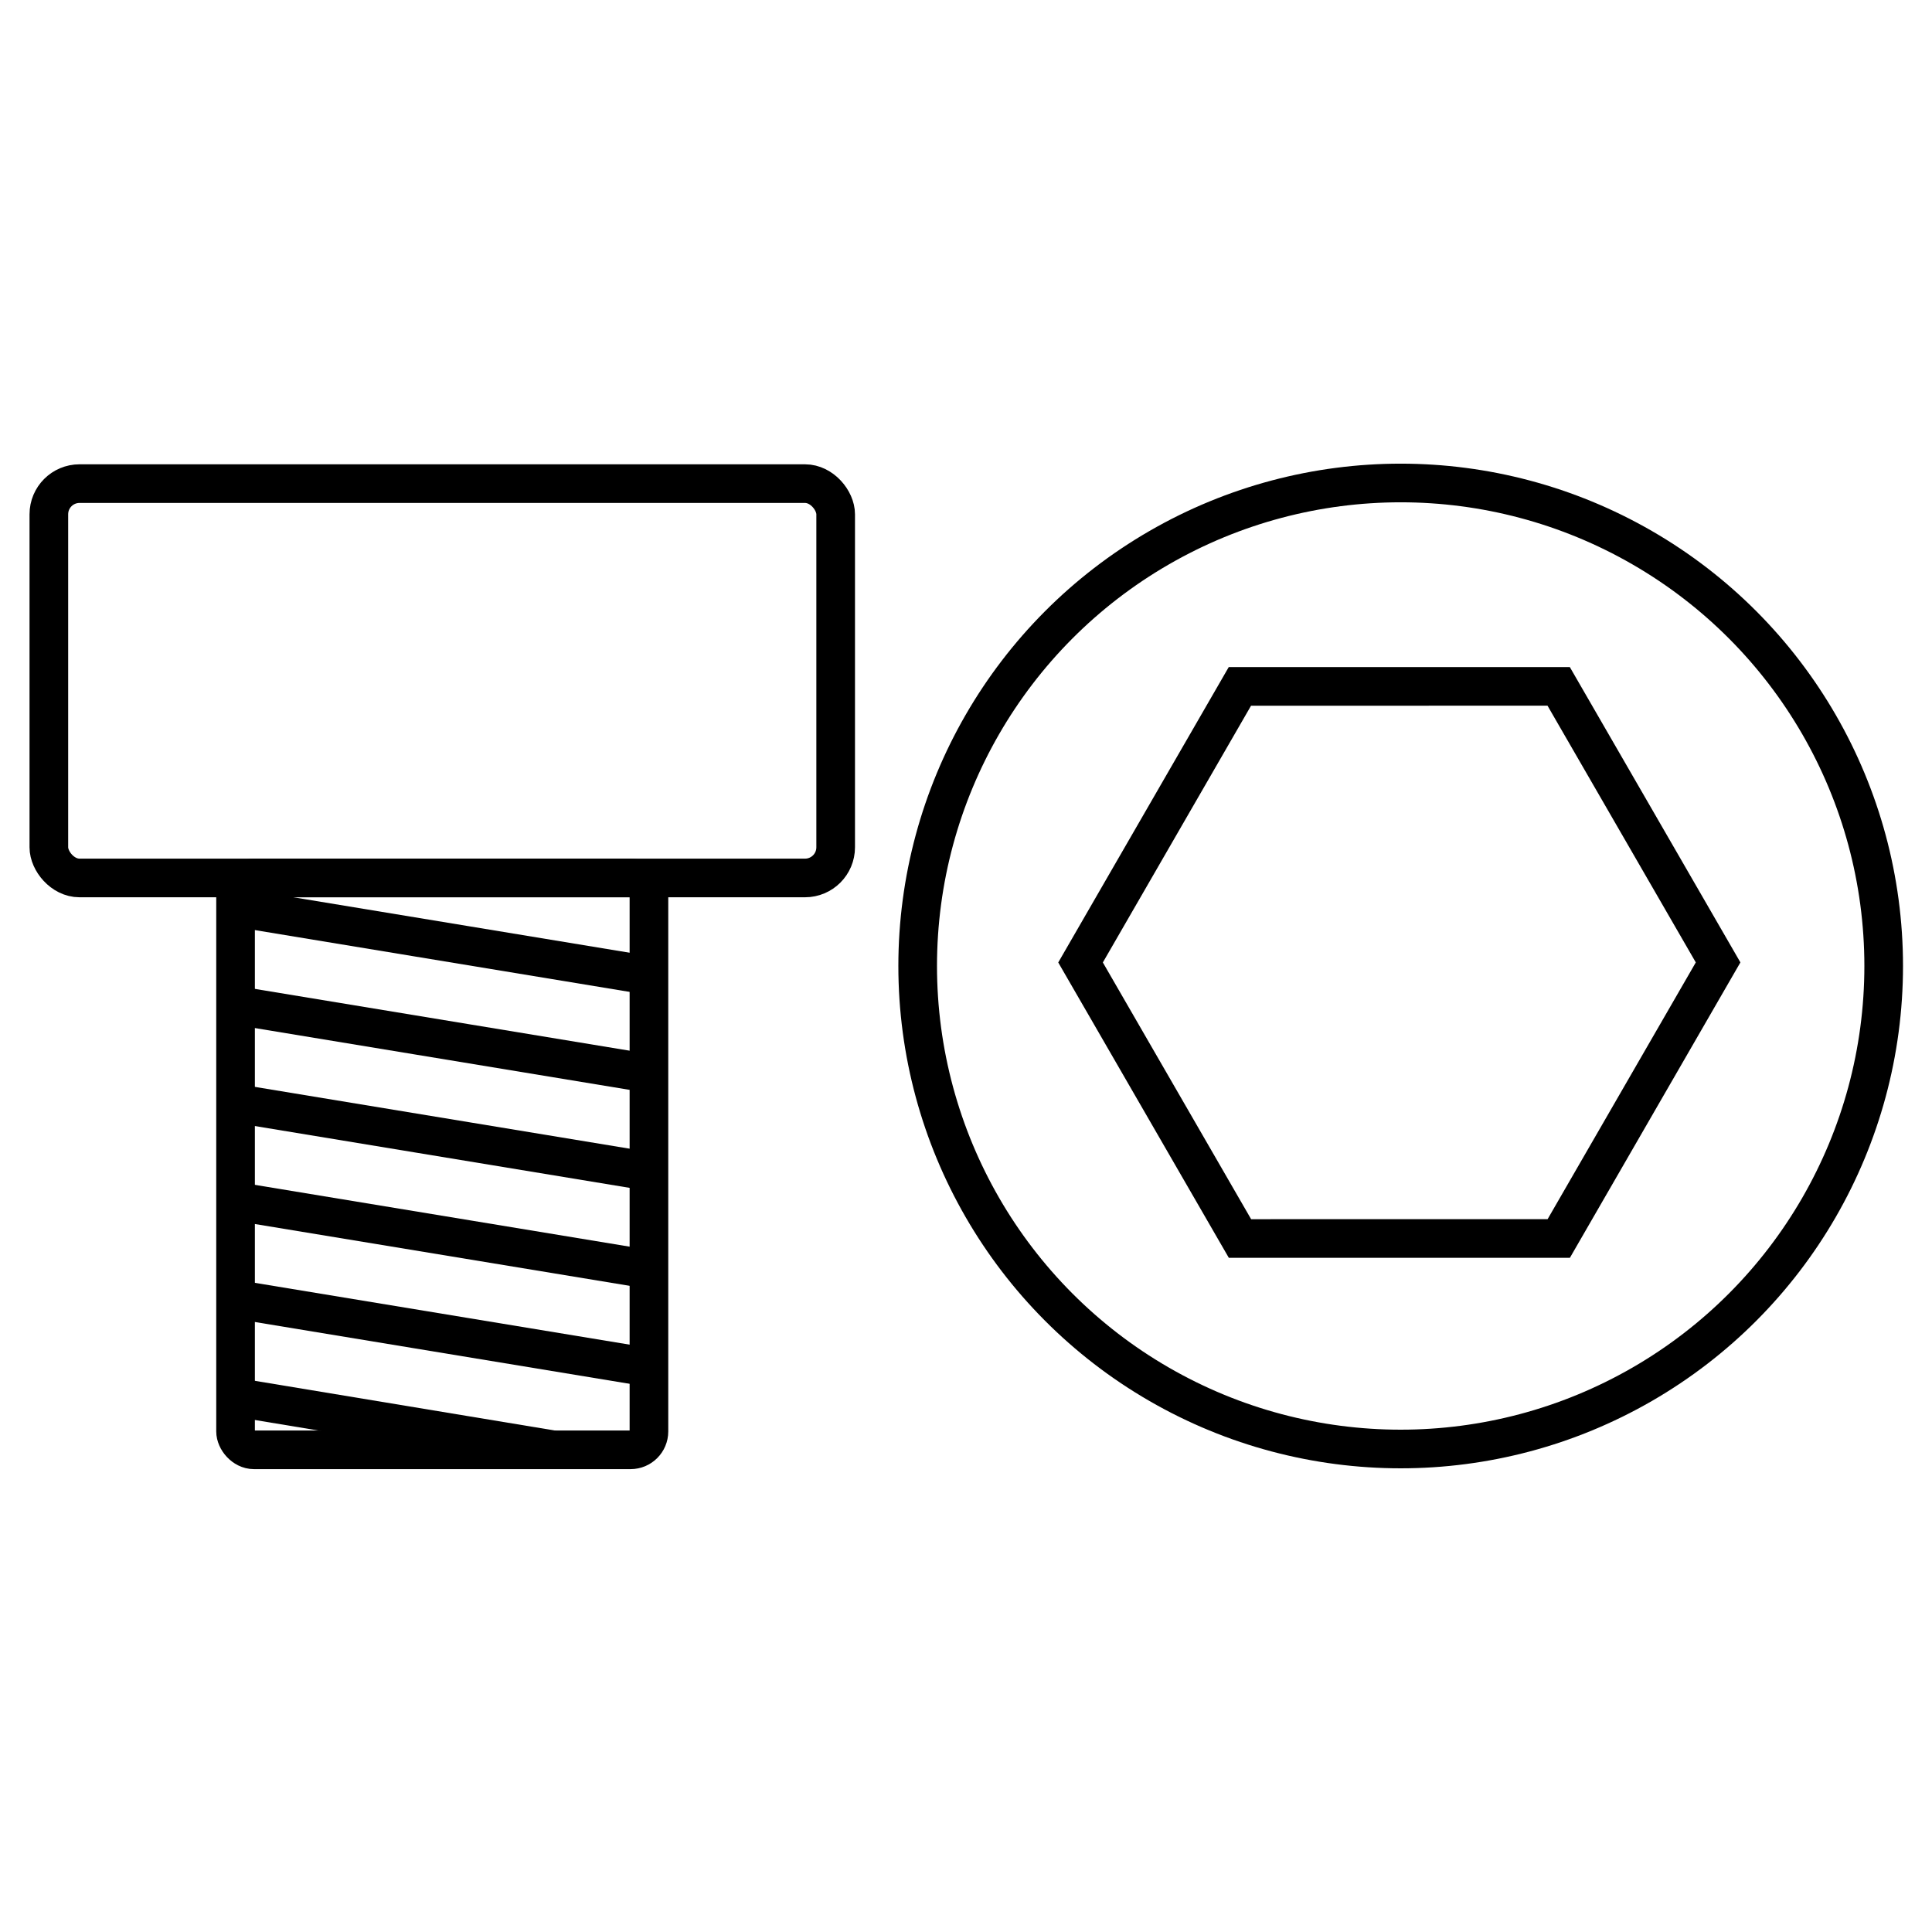 <?xml version="1.0" encoding="UTF-8" standalone="no"?>
<!-- Created with Inkscape (http://www.inkscape.org/) -->

<svg width="100mm" height="100mm" viewBox="0 0 100 100" version="1.1" id="svg1" xml:space="preserve" sodipodi:docname="din912.svg" inkscape:version="1.4 (e7c3feb1, 2024-10-09)" xmlns:inkscape="http://www.inkscape.org/namespaces/inkscape" xmlns:sodipodi="http://sodipodi.sourceforge.net/DTD/sodipodi-0.dtd" xmlns="http://www.w3.org/2000/svg" xmlns:svg="http://www.w3.org/2000/svg"><sodipodi:namedview id="namedview1" pagecolor="#ffffff" bordercolor="#999999" borderopacity="1" inkscape:showpageshadow="0" inkscape:pageopacity="0" inkscape:pagecheckerboard="0" inkscape:deskcolor="#d1d1d1" inkscape:document-units="mm" inkscape:zoom="2.3230417" inkscape:cx="188.97638" inkscape:cy="188.97638" inkscape:window-width="1920" inkscape:window-height="1027" inkscape:window-x="1920" inkscape:window-y="25" inkscape:window-maximized="0" inkscape:current-layer="g137" />
  
  <defs id="defs1" />
  <g id="layer1" transform="translate(-66.797,-42.543)">
    
    <g id="g138" transform="matrix(1.077,0,0,1.077,-77.784,-70.022)" style="fill:#ffffff;stroke-width:1.161;stroke-dasharray:none">
      
      <g id="g1" transform="translate(2.321,23.213)" style="fill:none"><g id="g137" transform="matrix(0.913,0,0,0.913,-3.602,-49.206)" style="stroke-width:1.271;stroke-dasharray:none;fill:none">
      <rect style="opacity:1;fill:none;stroke:#000000;stroke-width:2.034;stroke-linecap:round;stroke-dasharray:none" id="rect126" width="21.76" height="30.102" x="160.839" y="189.161" ry="0.967" />
      <rect style="opacity:1;fill:none;stroke:#000000;stroke-width:2.034;stroke-linecap:round;stroke-dasharray:none" id="rect127" width="41.417" height="20.757" x="151.011" y="168.404" ry="1.613" />
      
      <path style="fill:none;stroke:#000000;stroke-width:2.034;stroke-linecap:butt;stroke-linejoin:miter;stroke-dasharray:none;stroke-opacity:1" d="m 160.839,190.707 21.76,3.589" id="path132" />
      <path style="fill:none;stroke:#000000;stroke-width:2.034;stroke-linecap:butt;stroke-linejoin:miter;stroke-dasharray:none;stroke-opacity:1" d="m 160.839,195.864 21.76,3.589" id="path133" />
      <path style="fill:none;stroke:#000000;stroke-width:2.034;stroke-linecap:butt;stroke-linejoin:miter;stroke-dasharray:none;stroke-opacity:1" d="m 160.839,201.022 21.76,3.589" id="path134" />
      <path style="fill:none;stroke:#000000;stroke-width:2.034;stroke-linecap:butt;stroke-linejoin:miter;stroke-dasharray:none;stroke-opacity:1" d="m 160.839,206.179 21.76,3.589" id="path135" />
      <path style="fill:none;stroke:#000000;stroke-width:2.034;stroke-linecap:butt;stroke-linejoin:miter;stroke-dasharray:none;stroke-opacity:1" d="m 160.839,211.337 21.76,3.589" id="path136" />
      <path style="fill:none;stroke:#000000;stroke-width:2.034;stroke-linecap:butt;stroke-linejoin:miter;stroke-dasharray:none;stroke-opacity:1" d="m 160.839,216.494 16.719,2.769" id="path137" />
    </g><circle style="opacity:1;fill:none;stroke:#000000;stroke-width:1.857;stroke-linecap:round;stroke-dasharray:none" id="circle137" cx="199.239" cy="127.729" r="23.213" /><path style="opacity:1;fill:none;stroke:#000000;stroke-width:1.581;stroke-linecap:round;stroke-dasharray:none" id="path138" d="m 245.429,138.374 -11.299,-6.523 0,-13.046 11.299,-6.523 11.299,6.523 1e-5,13.046 z" transform="matrix(1.017,0.587,-0.587,1.017,23.14,-143.967)" /></g>
    </g>
  </g>
</svg>
